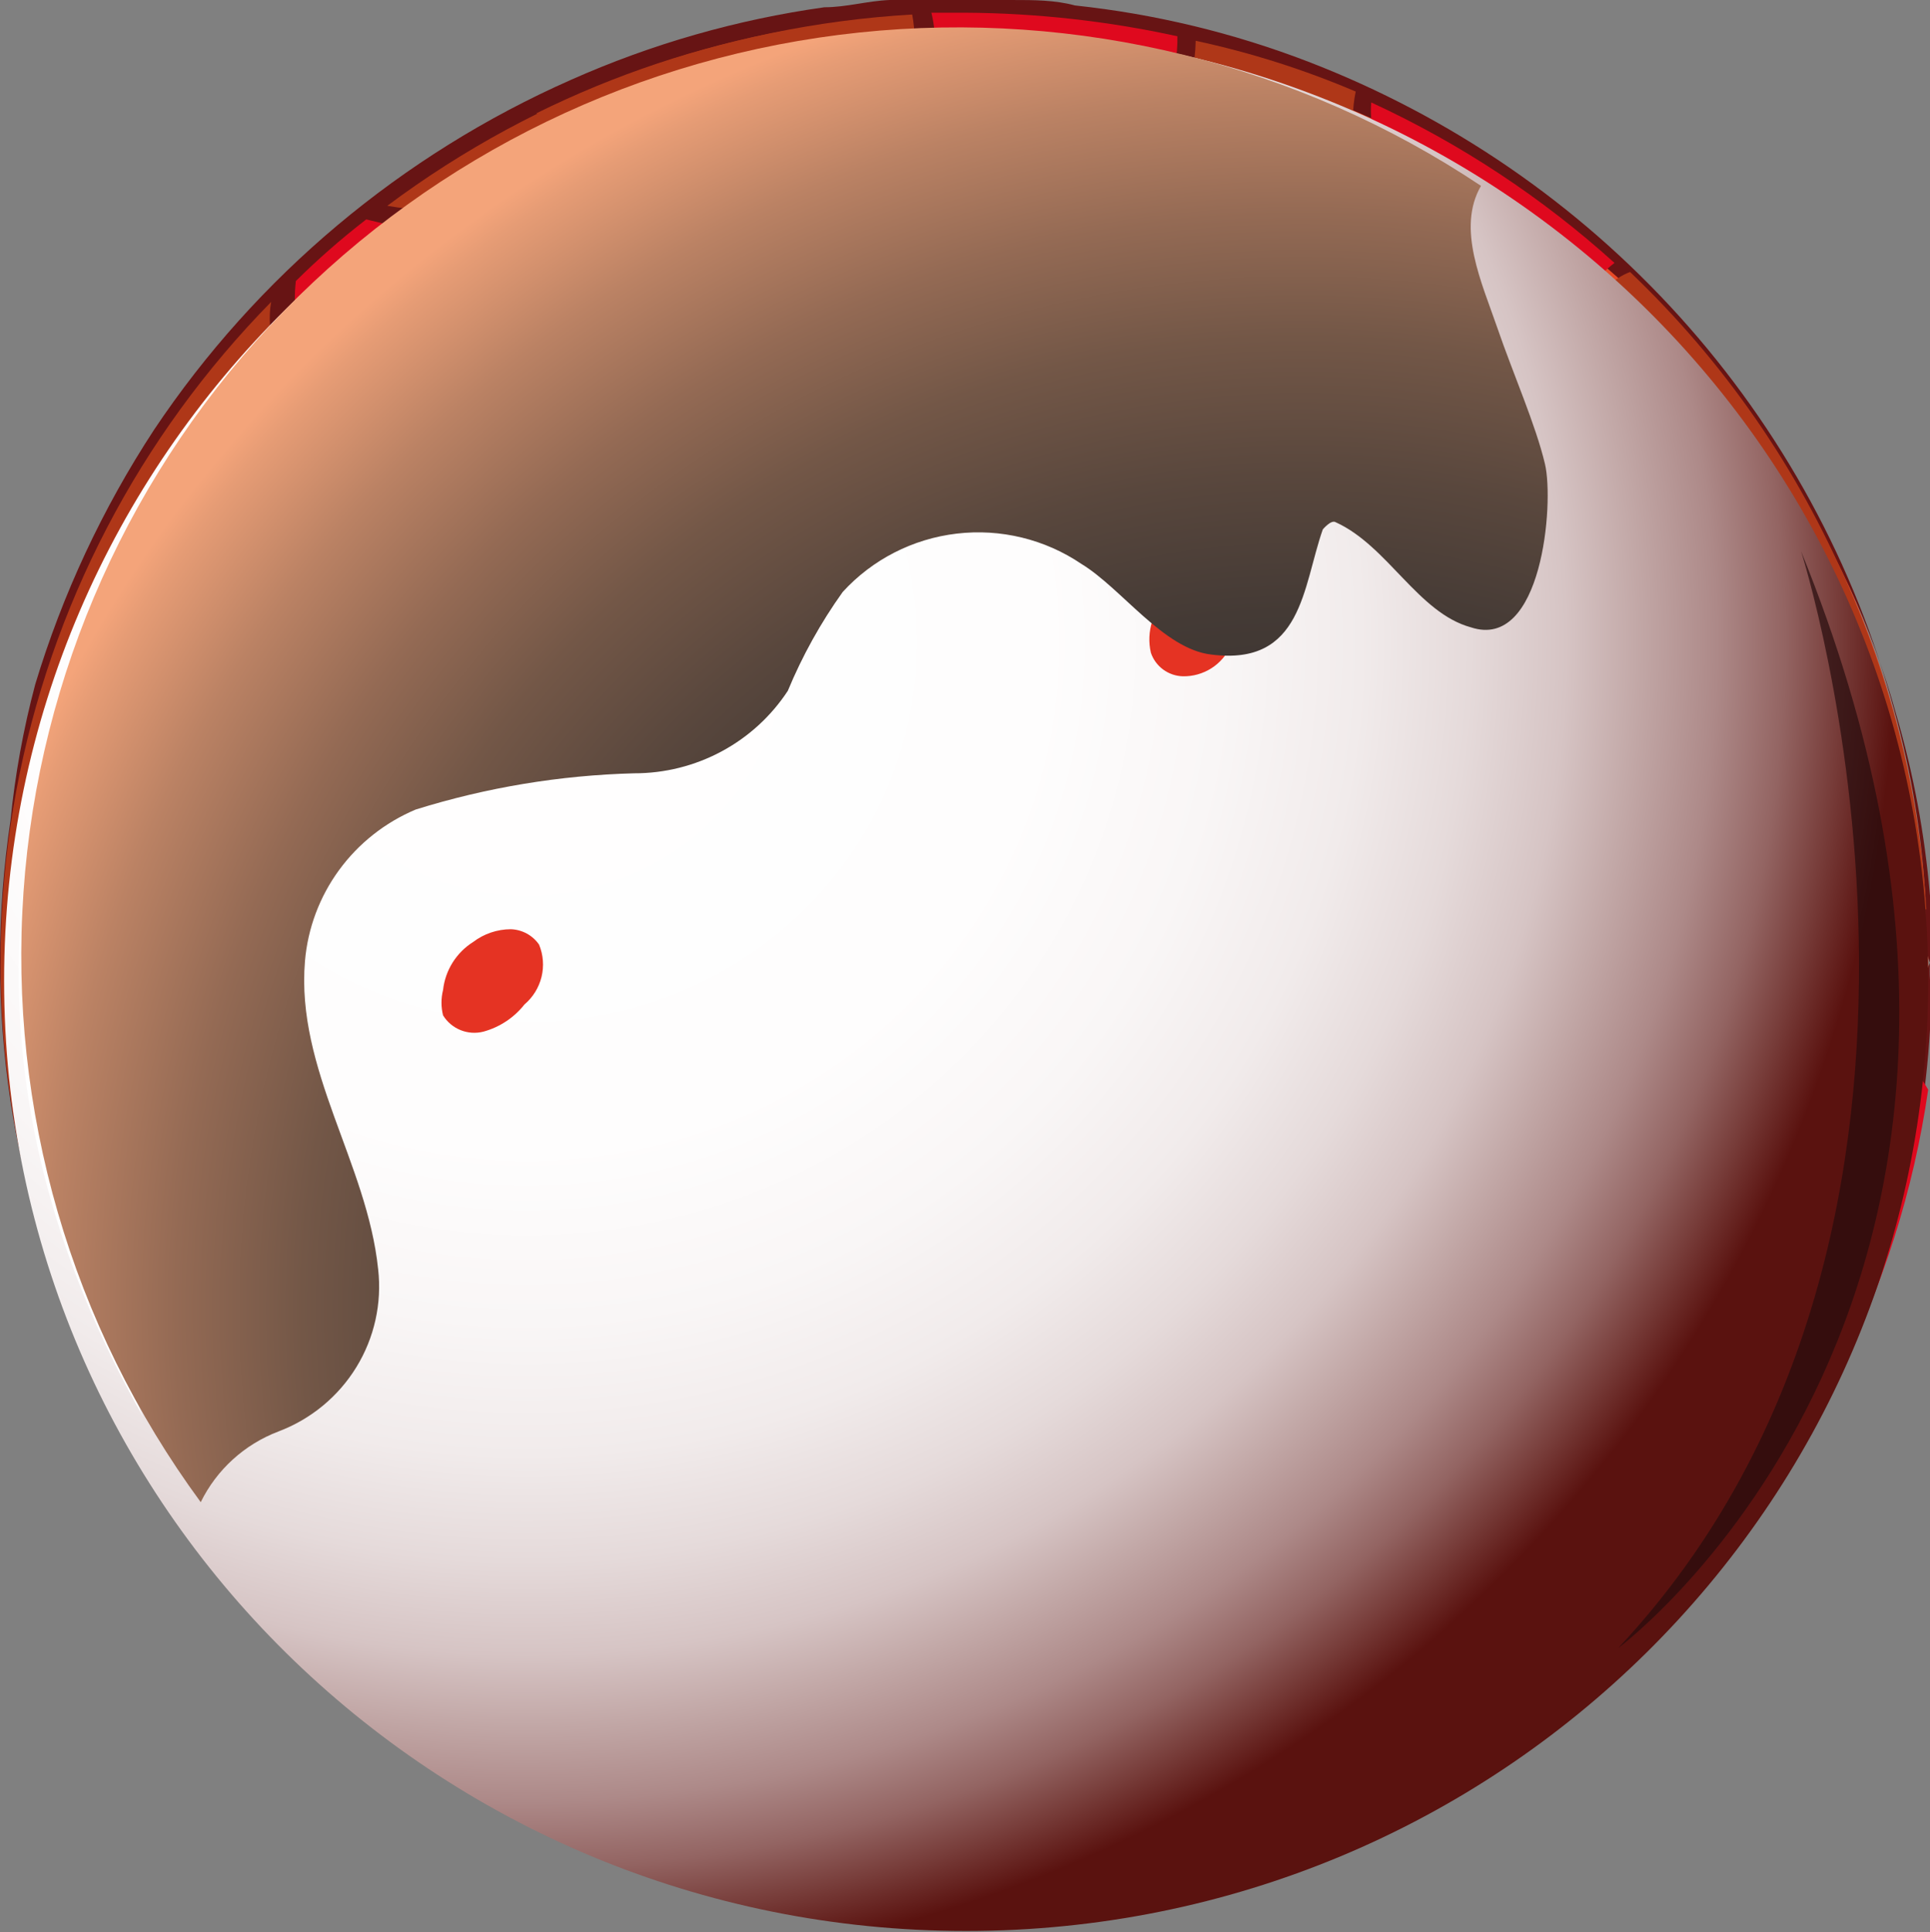 <svg width="1045" height="1046" viewBox="0 0 1045 1046" fill="none" xmlns="http://www.w3.org/2000/svg">
<rect x="0" y="0" width="1045" height="1046" fill="#808080" stroke="none"/>
<path d="M1044.01 521.172C1044.4 623.361 1014.19 723.366 957.189 808.522C900.191 893.678 818.977 960.154 723.832 999.529C628.687 1038.9 523.892 1049.41 422.719 1029.71C321.546 1010.01 228.547 961 155.501 888.879C82.455 816.758 32.648 724.774 12.388 624.576C-7.871 524.379 2.328 420.476 41.694 326.028C81.06 231.58 147.822 150.835 233.524 94.021C319.227 37.206 420.014 6.878 523.12 6.877C591.394 6.748 659.025 19.949 722.152 45.725C785.279 71.501 842.666 109.347 891.035 157.104C939.404 204.861 977.809 261.592 1004.06 324.059C1030.3 386.526 1043.88 453.505 1044.01 521.172Z" fill="#E84A27"/>
<path d="M1045 521.171C1044.8 524.276 1044.8 527.391 1045 530.495C1045 536.875 1045 545.708 1045 557.486C1042.96 591.835 1037.32 625.88 1028.16 659.069C995.315 778.772 920.765 883.082 817.729 953.512C784.065 975.698 748.031 994.13 710.284 1008.48C646.232 1032.43 578.019 1043.56 509.599 1041.2C441.179 1038.84 373.912 1023.05 311.694 994.735C231.348 958.674 161.312 903.374 107.896 833.813C54.479 764.252 19.358 682.615 5.696 596.254C-1.899 545.824 -1.899 494.556 5.696 444.125C8.164 419.274 12.635 394.659 19.065 370.514C33.791 321.747 55.466 275.313 83.433 232.617C139.001 149.491 217.322 83.782 309.218 43.191C352.851 23.79 399.022 10.574 446.372 3.932C458.256 3.932 469.644 0.497 481.528 0.006H498.858H514.207C526.586 0.006 536.984 0.006 548.372 0.006C559.76 0.006 571.149 0.006 582.042 2.951C625.295 7.552 667.747 17.782 708.303 33.377C785.373 63.058 854.285 110.349 909.436 171.405C964.586 232.46 1004.42 305.556 1025.69 384.746C1034.88 417.762 1040.52 451.647 1042.52 485.838C1042.52 497.616 1042.52 506.94 1042.52 512.829C1043.16 515.662 1043.99 518.449 1045 521.171ZM1045 521.171V511.847C1045 505.958 1045 496.634 1045 484.857C1042.19 451.619 1036.06 418.741 1026.68 386.709C1020.21 363.15 1011.76 340.169 1001.43 318.005C989.482 292.1 975.232 267.302 958.845 243.904C916.314 182.247 860.849 130.42 796.244 91.968C731.639 53.516 659.417 29.345 584.517 21.108C574.119 21.108 563.226 21.108 552.333 21.108H502.819H485.984C475.091 21.108 463.703 21.108 452.81 25.034C430.074 28.315 407.579 33.069 385.47 39.265L352.296 49.571C341.403 53.988 330.509 57.913 319.616 62.821C228.884 102.305 151.544 166.85 96.841 248.741C42.138 330.631 12.386 426.403 11.142 524.606C11.065 549.717 12.719 574.803 16.094 599.69C19.422 624.439 24.72 648.888 31.938 672.81C46.434 720.57 67.778 766.019 95.317 807.763C150.149 887.154 226.784 949.314 316.15 986.883C327.043 992.281 337.937 995.716 348.83 1000.13C359.723 1004.55 371.111 1007.49 382.499 1009.95C404.728 1016.22 427.405 1020.81 450.334 1023.69C461.722 1023.69 472.615 1026.63 484.003 1027.12H500.838H514.207C525.1 1027.12 536.488 1027.12 547.382 1027.12L580.061 1024.18C654.954 1015.51 727.108 991.06 791.673 952.462C856.239 913.864 911.72 862.016 954.389 800.402C970.633 776.83 984.718 751.867 996.476 725.81C1006.94 703.813 1015.55 680.998 1022.22 657.597C1031.23 625.501 1037.2 592.643 1040.05 559.449C1040.05 547.671 1040.05 538.347 1040.05 532.458L1045 521.171Z" fill="#671414"/>
<g style="mix-blend-mode:multiply">
<path d="M205.239 928.485C237.5 952.821 272.371 973.557 309.218 990.318C327.009 991.134 344.527 985.751 358.733 975.105C408.247 926.031 286.937 861.744 344.869 817.578C381.968 799.43 423.87 793.252 464.693 799.911C493.411 799.911 586.993 810.707 583.527 762.615C580.884 734.646 567.393 708.785 545.896 690.476C526.835 678.945 508.928 665.634 492.421 650.726C486.053 642.339 481.608 632.676 479.397 622.411C477.186 612.146 477.261 601.526 479.619 591.292C481.976 581.059 486.558 571.459 493.045 563.162C499.533 554.865 507.768 548.071 517.178 543.255C544.906 528.532 582.537 522.643 602.343 494.181C612.709 480.693 617.989 464.036 617.265 447.097C616.542 430.157 609.861 414.002 598.381 401.431C585.744 386.35 568.179 376.131 548.734 372.545C529.288 368.96 509.19 372.234 491.926 381.801C468.159 400.446 446.42 421.499 427.062 444.616C377.548 489.764 323.578 457.866 265.646 472.588C228.51 481.912 182.957 533.931 216.132 570.736C233.127 588.146 246.576 608.64 255.743 631.097C272.578 680.171 274.558 752.8 221.083 781.263C203.258 790.587 127.501 811.689 113.637 837.698C140.189 871.665 170.967 902.169 205.239 928.485Z" fill="#AF3718"/>
</g>
<g style="mix-blend-mode:multiply">
<path d="M882.594 147.228C878.139 148.93 874.108 151.565 870.775 154.953C867.443 158.341 864.887 162.401 863.283 166.858C840.506 226.237 895.962 273.839 919.729 321.931C935.574 354.32 925.671 411.737 882.594 420.079C856.351 424.986 828.623 410.264 803.37 417.625C786.343 422.639 771.429 433.016 760.886 447.184C750.343 461.352 744.747 478.54 744.944 496.144C744.944 534.421 769.206 643.365 828.623 609.504C862.293 590.365 886.554 556.014 923.69 542.273C942.137 534.698 962.388 532.521 982.045 536C1001.7 539.479 1019.94 548.468 1034.6 561.903L1041.53 569.755C1041.53 553.56 1041.53 536.875 1041.53 520.681C1042 450.999 1028.15 381.953 1000.83 317.748C973.504 253.543 933.275 195.525 882.594 147.228Z" fill="#AF3718"/>
</g>
<g style="mix-blend-mode:multiply">
<path d="M647.402 22.09C647.198 34.283 644.505 46.309 639.484 57.442C634.463 68.575 627.219 78.585 618.188 86.867C582.043 117.784 526.092 144.284 504.306 188.45C493.908 208.571 504.305 250.774 533.024 246.848C553.324 244.395 568.674 225.746 582.538 213.478C609.771 189.923 644.926 168.821 681.566 190.904C708.304 207.589 722.663 243.413 741.479 267.459C749.401 277.765 766.731 305.246 782.575 304.265C798.42 303.283 799.41 238.506 796.439 225.256C782.575 173.728 743.955 132.015 734.052 78.034C732.062 68.649 732.062 58.956 734.052 49.571C706.134 37.651 677.115 28.448 647.402 22.09Z" fill="#AF3718"/>
</g>
<g style="mix-blend-mode:multiply">
<path d="M231.977 113.858C254.82 113.945 277.461 118.101 298.821 126.127C302.287 126.127 302.287 131.034 298.821 133.978C295.355 136.923 274.559 163.423 291.889 165.876C304.884 166.813 317.924 164.799 330.015 159.987C360.235 150.855 389.435 138.687 417.16 123.673C435.866 115.804 452.508 103.797 465.81 88.571C479.113 73.345 488.723 55.305 493.907 35.831C495.663 26.588 495.663 17.101 493.907 7.858C390.939 13.835 292.054 49.861 209.695 111.404C217.063 112.686 224.505 113.506 231.977 113.858Z" fill="#AF3718"/>
</g>
<g style="mix-blend-mode:multiply">
<path d="M295.355 64.294C303.277 68.71 304.267 80.979 306.743 87.849C313.18 108.951 333.481 106.006 349.82 99.627C375.073 89.321 415.179 71.655 421.616 42.21C423.48 33.827 424.476 25.276 424.587 16.692C377.982 25.324 332.819 40.354 290.403 61.349L295.355 64.294Z" fill="#AF3718"/>
</g>
<g style="mix-blend-mode:multiply">
<path d="M983.602 549.634C917.748 539.329 888.535 584.477 840.011 615.393C751.38 672.319 713.75 506.94 748.41 450.014C754.238 439.782 762.123 430.844 771.576 423.754C781.03 416.663 791.851 411.571 803.37 408.792C831.098 403.885 877.642 424.495 898.438 401.921C954.884 341.07 859.321 278.255 848.923 215.931C845.344 202.561 845.831 188.44 850.324 175.343C854.817 162.246 863.115 150.758 874.175 142.321C834.977 106.908 790.565 77.618 742.468 55.46C742.2 58.398 742.2 61.355 742.468 64.293C745.618 89.537 754.232 113.809 767.72 135.45C796.662 176.363 810.318 225.991 806.341 275.802C802.875 295.922 790.496 327.82 764.749 309.663C737.349 285.658 714.393 257.092 696.915 225.255C666.711 182.07 625.614 188.941 587.983 221.329C570.158 237.033 538.469 270.403 510.246 252.246C503.657 247.365 498.258 241.081 494.446 233.856C490.634 226.631 488.508 218.651 488.222 210.503C487.937 202.355 489.501 194.248 492.799 186.779C496.096 179.31 501.043 172.67 507.275 167.348C538.469 131.034 581.546 108.95 615.711 75.58C630.063 60.465 637.882 40.388 637.497 19.636C599.767 11.382 561.262 7.105 522.624 6.876H504.304C507.758 21.073 506.72 35.979 501.333 49.571C482.388 90.212 448.849 122.403 407.256 139.867C373.123 160.879 334.417 173.498 294.363 176.672C265.645 176.672 276.538 150.663 287.432 134.469C257.38 131.368 227.594 126.12 198.306 118.765C184.916 129.099 172.183 140.244 160.18 152.135C159.44 158.822 159.44 165.569 160.18 172.256C163.646 208.079 193.354 208.079 218.607 221.329C236.856 234.513 251.889 251.585 262.6 271.288C273.312 290.991 279.428 312.825 280.5 335.181C281.824 356.241 277.367 377.262 267.602 396.013C257.838 414.763 243.131 430.541 225.044 441.671C189.889 468.171 120.569 490.745 122.054 545.708C122.054 579.569 142.85 588.893 156.219 616.375C159.306 624.327 160.553 632.864 159.867 641.358C159.182 649.851 156.582 658.084 152.258 665.449C135.918 697.347 84.423 702.254 59.171 726.791L49.268 737.587C64.988 772.464 84.762 805.403 108.19 835.735C115.59 826.8 124.889 819.595 135.423 814.633C184.937 789.605 249.306 782.244 256.733 716.485C261.345 677.429 250.716 638.102 227.024 606.56C215.636 593.31 197.811 579.569 197.316 560.921C196.31 538.618 203.632 516.73 217.881 499.439C232.13 482.148 252.308 470.667 274.558 467.19C300.235 462.288 326.619 462.288 352.295 467.19C396.363 475.532 419.635 450.505 446.372 418.116C458.66 399.04 476.519 384.126 497.571 375.36C518.623 366.593 541.869 364.389 564.216 369.042C583.743 374.981 600.741 387.153 612.562 403.662C624.383 420.171 630.365 440.091 629.575 460.32C624.624 509.394 585.507 529.514 543.915 546.199C502.323 562.884 464.693 599.199 499.848 637.967C516.683 657.597 541.935 666.43 559.76 687.041C577.585 707.652 605.808 750.346 592.934 779.791C586.168 790.228 576.75 798.716 565.624 804.402C554.499 810.087 542.059 812.77 529.556 812.18C490.44 815.615 450.829 812.18 411.217 812.18C392.698 811.197 374.207 814.559 357.247 821.994C328.033 838.679 348.334 871.068 362.198 892.661C383.984 923.577 397.353 967.253 355.761 990.809C346.933 995.241 337.374 998.067 327.538 999.151C390.391 1024.59 457.706 1037.43 525.595 1036.94H547.877C521.728 1020.65 502.389 995.559 493.411 966.272C486.974 946.151 479.547 906.402 503.809 893.152C529.264 884.551 556.408 882.029 583.032 885.79C602.194 887.598 621.494 884.27 638.915 876.155C656.335 868.04 671.236 855.437 682.06 839.661C708.798 795.494 660.769 758.689 638.488 724.828C634.081 719.385 630.896 713.072 629.146 706.312C627.397 699.552 627.122 692.499 628.34 685.626C629.558 678.752 632.242 672.215 636.212 666.45C640.182 660.686 645.346 655.828 651.361 652.199C680.575 636.004 758.808 652.199 767.72 688.023C768.978 715.143 772.791 742.087 779.108 768.504C798.419 809.235 833.079 773.411 845.457 749.856C857.836 726.3 878.137 665.449 916.758 656.615C975.185 642.875 995.485 693.421 994.495 745.93C1019.45 696.924 1036.17 644.215 1044.01 589.875C1037.82 578.947 1029.14 569.612 1018.64 562.622C1008.15 555.633 996.148 551.184 983.602 549.634Z" fill="#DF091E"/>
</g>
<g style="mix-blend-mode:multiply">
<path d="M959.836 673.3C903.389 630.115 870.71 719.43 850.904 755.744C838.526 777.337 801.39 815.615 777.128 786.661C764.885 766.998 759.492 743.896 761.779 720.902C761.779 706.18 761.779 687.041 747.419 677.717C734.43 669.198 720.009 663.049 704.837 659.559C674.138 652.689 618.187 662.504 640.964 704.217C650.68 719.482 661.433 734.074 673.148 747.893C685.427 759.2 693.874 773.996 697.332 790.251C700.789 806.505 699.087 823.422 692.459 838.679C658.789 894.133 605.809 894.133 547.382 894.624C528.566 894.624 500.343 894.624 497.868 919.161C496.798 934.782 499.514 950.43 505.79 964.799C514.834 991.513 534.013 1013.69 559.266 1026.63C559.792 1027.09 560.214 1027.66 560.503 1028.29C560.792 1028.93 560.942 1029.62 560.942 1030.31C560.942 1031.01 560.792 1031.7 560.503 1032.33C560.214 1032.97 559.792 1033.53 559.266 1033.99C647.423 1028.18 732.636 1000.22 806.875 952.739C881.113 905.261 941.933 839.831 983.603 762.615C987.341 746.938 987.128 730.59 982.983 715.013C978.838 699.437 970.888 685.111 959.836 673.3Z" fill="#AF3718"/>
</g>
<g style="mix-blend-mode:multiply">
<path d="M92.842 687.04C119.084 674.281 170.579 653.67 142.356 614.411C127.99 599.353 117.316 581.217 111.162 561.411C88.881 449.523 281.491 449.523 267.627 336.653C264.584 299.54 248.251 264.728 221.579 238.505C202.763 226.236 179.492 224.273 162.162 209.551C155.974 203.706 151.336 196.438 148.659 188.391C145.981 180.345 145.347 171.769 146.813 163.422C75.348 236.181 27.309 328.345 8.796 428.214C-9.717 528.084 2.13 631.153 42.833 724.337C56.404 708.276 73.513 695.517 92.842 687.04Z" fill="#AF3718"/>
</g>
<g style="mix-blend-mode:multiply">
<path d="M386.956 592.329C384.502 586.757 383.235 580.742 383.235 574.662C383.235 568.582 384.502 562.568 386.956 556.996C390.859 550.264 396.977 545.067 404.285 542.274C408.615 540.181 413.082 538.377 417.655 536.875C426.567 521.172 423.596 511.848 409.732 507.922C395.746 501.322 380.122 498.904 364.772 500.963C349.421 503.023 335.009 509.47 323.296 519.517C311.583 529.564 303.077 542.776 298.818 557.537C294.56 572.298 294.732 587.969 299.315 602.634L306.247 613.431C317.556 633.47 324.157 655.78 325.558 678.699C330.39 702.389 328.762 726.926 320.842 749.785C312.922 772.643 298.997 792.995 280.5 808.745C255.248 823.958 195.335 849.476 228.015 887.754C237.918 900.022 260.199 920.634 277.529 906.893C286.442 900.513 277.529 889.717 277.529 882.356C275.703 871.988 274.874 861.472 275.053 850.949C275.578 839.445 278.5 828.174 283.635 817.844C288.77 807.514 296.007 798.35 304.891 790.928C313.775 783.507 324.112 777.988 335.253 774.72C346.394 771.452 358.097 770.505 369.626 771.94C397.354 771.94 462.217 774.884 468.654 736.116C469.159 718.028 462.595 700.447 450.334 687.042C425.378 658.16 404.092 626.351 386.956 592.329Z" fill="#AF3718"/>
</g>
<g style="mix-blend-mode:multiply">
<path d="M552.333 412.718C551.502 412.599 550.743 412.185 550.196 411.554C549.65 410.922 549.354 410.115 549.362 409.283C535.802 403.992 520.786 403.654 506.998 408.329C493.21 413.004 481.549 422.388 474.101 434.801C463.207 458.357 474.1 503.014 508.265 502.033C547.877 501.542 609.769 434.801 552.333 412.718Z" fill="#AF3718"/>
</g>
<g style="mix-blend-mode:multiply">
<path d="M885.564 453.449C867.739 456.394 814.263 453.449 815.749 482.403C817.234 511.357 836.545 539.819 870.215 528.041C903.884 516.264 919.729 481.421 954.884 472.097C969.541 467.487 985.395 468.36 999.447 474.551C1011.33 479.458 1029.65 493.199 1043.02 492.218C1036.25 375.729 989.421 265.056 910.321 178.635C903.567 201.882 903.567 226.546 910.321 249.792C924.68 287.089 956.864 316.042 963.301 356.774C965.521 368.306 965.2 380.179 962.359 391.577C959.518 402.975 954.225 413.63 946.842 422.812C939.459 431.993 930.16 439.485 919.584 444.773C909.007 450.061 897.402 453.021 885.564 453.449Z" fill="#AF3718"/>
</g>
<g style="mix-blend-mode:multiply">
<path d="M638.984 103.062C621.654 115.821 535.995 152.136 559.266 180.598C582.538 209.061 636.013 142.321 648.887 124.654C669.212 97.776 684.936 67.768 695.43 35.83L678.595 30.432C677.314 44.57 673.142 58.3 666.331 70.787C659.521 83.274 650.216 94.255 638.984 103.062Z" fill="#AF3718"/>
</g>
<g style="mix-blend-mode:multiply">
<path d="M927.157 736.115C889.031 726.791 856.847 800.401 843.478 824.448C827.951 855.728 805.428 883.086 777.624 904.438C747.42 926.031 712.265 915.725 678.595 915.235C644.926 914.744 608.78 920.633 613.237 957.438C615.22 969.743 619.821 981.489 626.736 991.896C633.651 1002.3 642.721 1011.13 653.343 1017.8C761.59 990.223 858.074 928.995 928.643 843.096C939.536 805.309 951.419 743.476 927.157 736.115Z" fill="#AF3718"/>
</g>
<g style="mix-blend-mode:multiply">
<path d="M712.264 710.597C712.264 710.597 712.264 698.819 712.264 697.347C711.72 697.83 711.014 698.097 710.284 698.097C709.553 698.097 708.848 697.83 708.303 697.347C704.712 696.592 701.001 696.592 697.41 697.347C692.954 697.347 685.031 697.347 685.031 705.69C685.031 714.032 694.934 733.171 707.313 729.736C719.691 726.301 728.604 710.106 724.148 702.745C721.177 702.255 715.73 712.56 712.264 710.597Z" fill="#AF3718"/>
</g>
<g style="mix-blend-mode:multiply">
<path d="M172.064 401.431C181.875 390.727 187.034 376.621 186.423 362.172C186.423 343.033 163.151 359.228 156.714 362.172C146.689 369.536 134.533 373.495 122.054 373.459C107.2 370.024 91.356 359.228 77.492 373.459C67.902 382.274 59.573 392.345 52.734 403.394C40.356 424.98 24.652 444.518 6.191 461.302C3.607 481.485 2.284 501.808 2.23 522.153C2.328 566.352 7.983 610.368 19.065 653.181C29.805 651.189 39.906 646.673 48.521 640.013C57.136 633.353 64.015 624.742 68.579 614.903C83.928 574.171 42.831 539.82 47.288 499.579C55.21 427.931 132.947 444.616 172.064 401.431Z" fill="#AF3718"/>
</g>
<g style="mix-blend-mode:multiply">
<path d="M88.879 301.811C105.219 307.7 114.627 324.876 132.452 305.737C150.277 286.598 162.16 263.042 145.82 245.376C129.481 227.709 130.471 238.996 115.122 234.58C111.813 233.773 108.723 232.256 106.071 230.136C103.419 228.016 101.269 225.345 99.772 222.311C68.217 265.474 43.814 313.35 27.481 364.135C47.782 334.2 68.579 294.45 88.879 301.811Z" fill="#AF3718"/>
</g>
<g style="mix-blend-mode:multiply">
<path d="M867.739 771.94C851.894 766.051 835.059 778.81 826.642 791.078C821.961 796.591 818.73 803.166 817.235 810.217C817.235 810.217 817.235 813.652 817.235 815.615C816.323 819.688 816.433 823.921 817.556 827.942C818.678 831.963 820.778 835.65 823.671 838.68C827.207 841.831 831.791 843.578 836.545 843.587C840.304 844.602 844.257 844.685 848.056 843.829C851.855 842.973 855.384 841.205 858.331 838.68C867.413 831.146 874.259 821.308 878.137 810.217C883.088 795.495 885.069 777.828 867.739 771.94Z" fill="#AF3718"/>
</g>
<g style="mix-blend-mode:multiply">
<path d="M906.856 741.513C905.565 740.207 904.024 739.17 902.324 738.462C900.623 737.754 898.797 737.389 896.953 737.389C895.108 737.389 893.282 737.754 891.582 738.462C889.881 739.17 888.341 740.207 887.05 741.513C883.285 743.48 880.442 746.825 879.128 750.837C879.359 751.805 879.359 752.813 879.128 753.781C879.128 757.707 879.128 753.781 879.128 753.781C878.033 755.525 877.397 757.513 877.279 759.563C877.161 761.613 877.563 763.66 878.45 765.515C879.337 767.371 880.68 768.977 882.355 770.185C884.031 771.393 885.986 772.165 888.04 772.43C901.904 773.902 916.758 754.763 906.856 741.513Z" fill="#AF3718"/>
</g>
<g style="mix-blend-mode:multiply">
<path d="M750.39 869.105C746.961 866.137 742.563 864.501 738.011 864.501C733.459 864.501 729.061 866.137 725.633 869.105C721.86 871.654 718.794 875.102 716.718 879.133C714.641 883.163 713.62 887.646 713.749 892.17C713.611 895.474 714.773 898.702 716.99 901.174C719.207 903.646 722.305 905.168 725.633 905.42C729.953 905.394 734.192 904.248 737.927 902.096C741.662 899.943 744.764 896.86 746.924 893.151C749.337 890.699 751.343 887.883 752.866 884.809C754.306 882.3 754.846 879.38 754.396 876.528C753.947 873.676 752.534 871.059 750.39 869.105Z" fill="#AF3718"/>
</g>
<g style="mix-blend-mode:multiply">
<path d="M842.982 659.56C840.319 651.827 834.848 645.355 827.633 641.403C823.126 639.876 818.298 639.525 813.615 640.385C808.932 641.244 804.551 643.285 800.895 646.31C794.073 651.414 788.8 658.281 785.656 666.158C782.512 674.036 781.617 682.619 783.07 690.967C784.352 697.905 787.818 704.261 792.972 709.125H796.934C799.734 711.887 803.402 713.619 807.332 714.032C821.196 714.032 832.584 703.236 838.526 692.439C843.817 682.325 845.393 670.7 842.982 659.56Z" fill="#AF3718"/>
</g>
<g style="mix-blend-mode:multiply">
<path d="M933.098 473.57C931.761 472.145 930.045 471.124 928.147 470.626C928.189 469.469 927.956 468.319 927.466 467.269C926.976 466.218 926.243 465.297 925.327 464.58C924.41 463.863 923.336 463.37 922.192 463.142C921.047 462.913 919.864 462.955 918.739 463.264C916.208 463.912 913.962 465.369 912.351 467.41C910.74 469.45 909.852 471.96 909.826 474.551C908.333 481.176 908.333 488.047 909.826 494.672C909.826 502.033 920.72 502.033 926.166 498.107L932.108 493.69C933.636 492.519 934.889 491.033 935.782 489.336C936.675 487.638 937.186 485.768 937.28 483.856C937.374 481.944 937.049 480.035 936.327 478.259C935.605 476.483 934.504 474.883 933.098 473.57Z" fill="#AF3718"/>
</g>
<g style="mix-blend-mode:multiply">
<path d="M1006.38 420.57C1004.34 415.218 1000.71 410.6 995.982 407.32C992.447 404.804 988.204 403.45 983.851 403.45C979.498 403.45 975.255 404.804 971.72 407.32C961.282 417.565 954.931 431.204 953.839 445.723C952.748 460.243 956.988 474.664 965.778 486.329C966.831 490.493 969.508 494.072 973.221 496.281C976.935 498.489 981.382 499.146 985.584 498.107C995.747 498.508 1005.66 494.919 1013.17 488.119C1020.68 481.32 1025.18 471.86 1025.69 461.792C1025.56 453.965 1023.78 446.251 1020.45 439.15C1017.12 432.049 1012.33 425.72 1006.38 420.57Z" fill="#AF3718"/>
</g>
<g style="mix-blend-mode:multiply">
<path d="M968.749 314.569C956.865 314.569 946.467 325.366 946.467 336.162C946.524 338.177 947.044 340.153 947.988 341.939C948.932 343.725 950.274 345.274 951.914 346.467C954.972 348.429 958.668 349.166 962.253 348.528C965.839 347.89 969.046 345.926 971.224 343.032C974.131 338.366 976.145 333.209 977.166 327.819C977.291 325.024 976.552 322.258 975.048 319.89C973.544 317.522 971.346 315.666 968.749 314.569Z" fill="#AF3718"/>
</g>
<g style="mix-blend-mode:multiply">
<path d="M892.002 277.764C889.569 273.854 885.991 270.772 881.744 268.93C877.497 267.089 872.784 266.576 868.235 267.459C866.155 266.608 863.845 266.485 861.685 267.109C859.525 267.734 857.644 269.069 856.352 270.894C842.488 290.033 852.391 341.07 883.585 328.31C887.585 325.619 890.992 322.15 893.598 318.113C896.203 314.076 897.952 309.556 898.74 304.828C899.527 300.1 899.336 295.262 898.178 290.61C897.019 285.957 894.918 281.587 892.002 277.764Z" fill="#AF3718"/>
</g>
<g style="mix-blend-mode:multiply">
<path d="M722.168 553.07C717.711 535.894 692.954 545.709 690.974 559.449C690.974 561.903 690.974 564.357 690.974 566.32V570.736C690.159 573.342 690.37 576.157 691.564 578.616C692.758 581.074 694.847 582.993 697.411 583.986C701.183 585.304 705.281 585.396 709.109 584.248C712.938 583.101 716.298 580.775 718.702 577.607C720.597 575.483 722.018 572.986 722.871 570.279C723.724 567.573 723.991 564.719 723.653 561.903C723.772 558.889 723.266 555.883 722.168 553.07Z" fill="#AF3718"/>
</g>
<g style="mix-blend-mode:multiply">
<path d="M613.237 818.069C611.63 812.671 608.3 807.936 603.746 804.574C599.193 801.211 593.662 799.403 587.984 799.421C582.187 799.544 576.536 801.242 571.645 804.328C560.091 810.925 550.651 820.621 544.412 832.3C534.509 848.986 526.587 872.541 544.412 887.754C562.237 902.967 585.014 884.319 596.402 872.541C603.553 865.562 608.836 856.927 611.775 847.417C614.715 837.906 615.217 827.82 613.237 818.069Z" fill="#AF3718"/>
</g>
<g style="mix-blend-mode:multiply">
<path d="M440.432 895.605C439.953 892.081 438.622 888.723 436.553 885.819C434.484 882.914 431.738 880.547 428.548 878.919C423.304 877.42 417.755 877.311 412.455 878.603C407.155 879.895 402.29 882.542 398.345 886.281C393.212 889.809 388.915 894.402 385.751 899.74C382.588 905.079 380.634 911.035 380.024 917.197C379.709 921.096 380.639 924.995 382.683 928.342C384.727 931.689 387.781 934.313 391.413 935.845C396.623 937.058 402.046 937.058 407.257 935.845C413.703 934.277 419.765 931.44 425.082 927.503C427.79 925.711 430.106 923.397 431.893 920.699C433.679 918.001 434.899 914.974 435.481 911.799C438.84 907.067 440.576 901.389 440.432 895.605Z" fill="#AF3718"/>
</g>
<g style="mix-blend-mode:multiply">
<path d="M567.682 953.021C566.817 951.202 565.645 949.542 564.216 948.114C561.1 946.202 557.364 945.544 553.774 946.274C550.184 947.004 547.011 949.067 544.906 952.04C543.804 953.156 542.959 954.495 542.43 955.966C540.853 958.194 540.008 960.85 540.008 963.572C540.008 966.294 540.853 968.95 542.43 971.179C543.838 973.697 546.128 975.618 548.867 976.577C560.75 980.993 570.158 969.706 570.653 958.91C570.466 956.641 569.401 954.531 567.682 953.021Z" fill="#AF3718"/>
</g>
<g style="mix-blend-mode:multiply">
<path d="M999.942 613.921C1002.52 608.395 1003.7 602.334 1003.41 596.254C1003.41 582.023 993.01 568.773 977.165 572.208C970.199 574.413 963.933 578.378 958.984 583.713C954.035 589.048 950.574 595.569 948.942 602.634C947.985 606.834 947.985 611.193 948.942 615.393C948.241 619.806 948.906 624.327 950.851 628.357C952.796 632.387 955.929 635.738 959.835 637.967C965.814 639.735 972.215 639.49 978.038 637.271C983.861 635.051 988.778 630.982 992.02 625.699C995.435 622.343 998.13 618.336 999.942 613.921Z" fill="#AF3718"/>
</g>
<g style="mix-blend-mode:multiply">
<path d="M266.637 877.939C265.067 871.454 261.321 865.688 256.014 861.587C250.707 857.486 244.153 855.293 237.423 855.365L229.006 850.949C221.509 846.163 212.647 843.924 203.754 844.569C197.637 846.075 192.19 849.534 188.253 854.411C184.316 859.289 182.107 865.315 181.967 871.56C183.265 881.831 188.604 891.179 196.821 897.569C207.799 908.652 222.332 915.594 237.918 917.198C242.621 917.002 247.217 915.754 251.364 913.548C255.511 911.341 259.1 908.233 261.862 904.456C264.625 900.68 266.49 896.332 267.317 891.74C268.143 887.148 267.911 882.43 266.637 877.939Z" fill="#AF3718"/>
</g>
<g style="mix-blend-mode:multiply">
<path d="M325.063 915.236C324.182 913.713 323.003 912.378 321.597 911.31C318.872 909.317 315.575 908.242 312.189 908.242C308.803 908.242 305.506 909.317 302.782 911.31C296.84 915.727 291.393 927.013 297.335 933.884L300.801 937.81C303.135 939.145 305.781 939.848 308.476 939.848C311.17 939.848 313.817 939.145 316.15 937.81C319.979 935.475 323.202 932.281 325.558 928.486C327.539 926.523 329.024 919.162 325.063 915.236Z" fill="#AF3718"/>
</g>
<g style="mix-blend-mode:multiply">
<path d="M156.219 736.116C154.911 733.946 153.004 732.193 150.723 731.062C148.442 729.932 145.882 729.472 143.346 729.736C136.798 723.532 128.516 719.427 119.579 717.959C115.861 717.952 112.194 718.81 108.871 720.463C105.549 722.117 102.664 724.519 100.449 727.479C98.233 730.438 96.75 733.871 96.116 737.501C95.483 741.132 95.718 744.86 96.802 748.384C100.064 756.982 105.948 764.358 113.637 769.486C117.798 772.195 122.551 773.877 127.501 774.393C132.206 776.375 137.483 776.57 142.324 774.941C147.164 773.312 151.23 769.972 153.744 765.56C155.616 762.617 156.643 759.224 156.715 755.745C158.094 752.639 158.766 749.269 158.68 745.876C158.595 742.483 157.754 739.15 156.219 736.116Z" fill="#AF3718"/>
</g>
<g style="mix-blend-mode:multiply">
<path d="M263.665 758.198C261.378 757.735 259.02 757.735 256.733 758.198C254.34 758.95 252.133 760.194 250.258 761.849C248.384 763.504 246.883 765.534 245.854 767.804C244.826 770.074 244.293 772.534 244.291 775.023C244.288 777.511 244.816 779.972 245.84 782.244C253.267 793.531 271.587 784.698 273.073 773.411C273.073 773.411 273.073 769.485 273.073 767.522C272.764 765.156 271.674 762.958 269.972 761.271C268.27 759.584 266.052 758.504 263.665 758.198Z" fill="#AF3718"/>
</g>
<g style="mix-blend-mode:multiply">
<path d="M613.236 637.967C609.266 638.838 605.749 641.105 603.333 644.347C598.382 649.745 599.867 660.05 608.285 660.541C610.461 660.493 612.601 659.987 614.565 659.056C616.528 658.125 618.269 656.791 619.673 655.143C621.283 653.404 622.168 651.124 622.149 648.763C623.634 640.911 621.158 634.532 613.236 637.967Z" fill="#AF3718"/>
</g>
<g style="mix-blend-mode:multiply">
<path d="M825.157 357.755C825.157 347.45 820.205 329.783 806.837 329.783C799.988 330.548 793.534 333.348 788.32 337.814C783.106 342.281 779.377 348.206 777.623 354.811C774.676 360.153 773.131 366.144 773.131 372.232C773.131 378.32 774.676 384.311 777.623 389.653V392.107C778.981 394.69 780.946 396.912 783.353 398.584C785.759 400.256 788.536 401.33 791.449 401.715C794.362 402.1 797.326 401.785 800.09 400.796C802.854 399.807 805.338 398.173 807.331 396.033C811.225 393.086 814.293 389.2 816.244 384.746C817.734 382.901 819.06 380.93 820.205 378.857C820.674 375.438 820.674 371.971 820.205 368.551C822.146 365.091 823.802 361.48 825.157 357.755Z" fill="#AF3718"/>
</g>
<g style="mix-blend-mode:multiply">
<path d="M385.471 532.458C382.948 532.304 380.429 532.813 378.169 533.933C375.909 535.054 373.987 536.745 372.597 538.837C370.851 541.367 369.917 544.36 369.917 547.425C369.917 550.49 370.851 553.484 372.597 556.013C373.886 557.739 375.566 559.14 377.5 560.106C379.435 561.072 381.571 561.575 383.738 561.575C385.904 561.575 388.04 561.072 389.975 560.106C391.91 559.14 393.589 557.739 394.878 556.013C398.039 552.336 399.637 547.585 399.335 542.763C399.322 541.101 398.922 539.464 398.167 537.98C397.411 536.496 396.319 535.205 394.978 534.208C393.636 533.21 392.08 532.533 390.431 532.23C388.782 531.926 387.084 532.004 385.471 532.458Z" fill="#AF3718"/>
</g>
<path style="mix-blend-mode:multiply" d="M523.12 1045.28C810.799 1045.28 1044.01 815.024 1044.01 530.987C1044.01 246.949 810.799 16.692 523.12 16.692C235.44 16.692 2.23 246.949 2.23 530.987C2.23 815.024 235.44 1045.28 523.12 1045.28Z" fill="url(#paint0_radial_120_158)"/>
<path d="M199.296 136.432C199.296 136.432 -127.003 406.83 77.491 767.032C77.491 767.032 -79.964 419.098 199.296 136.432Z" fill="white"/>
<g style="mix-blend-mode:multiply" opacity="0.7">
<path d="M975.185 298.375C975.185 298.375 1091.54 662.013 876.157 892.17C876.157 892.17 1137.59 698.328 975.185 298.375Z" fill="#250C0D"/>
</g>
<g style="mix-blend-mode:screen">
<path d="M291.889 511.357C290.174 508.866 287.89 506.812 285.223 505.363C282.555 503.913 279.58 503.108 276.539 503.014C269.197 503.049 262.068 505.462 256.238 509.884C251.72 512.726 247.905 516.54 245.076 521.042C242.248 525.545 240.478 530.621 239.898 535.894C238.766 540.405 238.766 545.123 239.898 549.634C242.099 553.223 245.403 556.017 249.324 557.607C253.245 559.197 257.578 559.498 261.685 558.468C270.516 556.063 278.33 550.9 283.966 543.746C288.554 539.857 291.788 534.635 293.21 528.821C294.633 523.006 294.17 516.896 291.889 511.357Z" fill="#E53323"/>
</g>
<g style="mix-blend-mode:screen">
<path d="M380.023 255.19C375.072 247.339 366.159 248.811 359.722 255.19C356.952 257.237 354.74 259.936 353.286 263.042C353.045 264.505 353.045 265.996 353.286 267.459C352.857 269.728 353.211 272.074 354.288 274.12C355.365 276.167 357.105 277.796 359.228 278.746C361.927 279.415 364.74 279.499 367.474 278.991C370.209 278.482 372.801 277.394 375.072 275.801C378.178 273.465 380.369 270.134 381.272 266.375C382.175 262.616 381.734 258.663 380.023 255.19Z" fill="#E53323"/>
</g>
<g style="mix-blend-mode:screen">
<path d="M331.994 346.468C331.994 338.125 322.091 336.162 314.664 336.653C307.544 338.163 301.214 342.171 296.839 347.94C290.655 353.567 286.777 361.253 285.946 369.533C286.009 372.21 286.611 374.848 287.716 377.292C288.822 379.735 290.408 381.936 292.383 383.764C294.561 385.538 297.134 386.774 299.888 387.371C302.642 387.968 305.5 387.909 308.227 387.199C313.359 386.005 318.041 383.385 321.724 379.648C325.407 375.911 327.939 371.21 329.023 366.097C329.238 365.127 329.238 364.123 329.023 363.153C331.981 358.117 333.034 352.203 331.994 346.468Z" fill="#E53323"/>
</g>
<g style="mix-blend-mode:screen">
<path d="M210.684 327.329C195.335 327.329 186.422 354.32 204.247 354.32C222.072 354.32 228.014 327.329 210.684 327.329Z" fill="#E53323"/>
</g>
<g style="mix-blend-mode:screen">
<path d="M672.159 310.153C670.053 308.611 667.63 307.548 665.063 307.039C662.496 306.531 659.847 306.588 657.305 307.209C648.044 309.579 639.746 314.72 633.538 321.931C629.076 325.725 625.747 330.659 623.914 336.196C622.081 341.733 621.813 347.661 623.14 353.338C624.358 356.971 626.674 360.144 629.775 362.426C632.875 364.709 636.609 365.991 640.47 366.098C645.889 366.187 651.215 364.702 655.791 361.823C660.367 358.945 663.992 354.801 666.217 349.903C671.59 344.804 675.077 338.064 676.12 330.764C677.437 327.3 677.764 323.543 677.065 319.907C676.366 316.27 674.669 312.895 672.159 310.153Z" fill="#E53323"/>
</g>
<g style="mix-blend-mode:screen">
<path d="M514.208 259.608C500.839 259.608 493.412 283.163 508.762 283.163C524.111 283.163 531.043 259.608 514.208 259.608Z" fill="#E53323"/>
</g>
<g style="mix-blend-mode:screen">
<path d="M651.857 212.987C649.159 211.303 646.147 210.175 642.999 209.669C639.852 209.163 636.634 209.29 633.537 210.042C622.779 212.592 613.191 218.639 606.304 227.218C603.65 230.188 601.731 233.73 600.699 237.564C599.668 241.397 599.553 245.416 600.362 249.302V252.246C600.435 255.443 601.462 258.548 603.312 261.168C605.163 263.788 607.754 265.806 610.76 266.968C616.18 267.942 621.758 267.603 627.017 265.98C632.276 264.356 637.061 261.496 640.964 257.644C649.512 251.563 655.643 242.709 658.294 232.616C659.166 229.075 659.026 225.362 657.889 221.895C656.752 218.428 654.664 215.344 651.857 212.987Z" fill="#E53323"/>
</g>
<g style="mix-blend-mode:screen">
<path d="M160.18 249.792C155.166 249.813 150.263 251.257 146.051 253.953C141.839 256.649 138.495 260.484 136.414 265.005C134.409 269.298 133.556 274.031 133.938 278.746C132.791 280.863 132.183 283.227 132.17 285.63C132.156 288.033 132.736 290.403 133.859 292.533C134.983 294.663 136.615 296.488 138.614 297.848C140.613 299.209 142.917 300.064 145.326 300.339C153.243 301.32 161.235 299.208 167.608 294.45V291.505L172.064 285.126C174.038 280.637 175.05 275.791 175.035 270.894C175.612 268.53 175.676 266.071 175.222 263.68C174.769 261.29 173.808 259.022 172.404 257.027C170.999 255.032 169.183 253.356 167.076 252.108C164.969 250.861 162.619 250.072 160.18 249.792Z" fill="#E53323"/>
</g>
<g style="mix-blend-mode:screen">
<path d="M135.424 319.477C122.55 319.477 115.123 342.542 129.977 342.542C144.832 342.542 150.278 319.477 135.424 319.477Z" fill="#E53323"/>
</g>
<path style="mix-blend-mode:screen" d="M150.772 774.884C168.326 768.251 183.155 756.02 192.926 740.117C202.697 724.214 206.854 705.543 204.743 687.041C198.801 629.625 160.18 579.079 165.131 520.19C166.665 502.424 173.052 485.408 183.608 470.97C194.163 456.531 208.488 445.215 225.044 438.237C263.378 426.273 303.207 419.666 343.383 418.607C359.906 418.633 376.174 414.56 390.703 406.76C405.232 398.96 417.561 387.681 426.567 373.95C434.396 355.063 444.363 337.118 456.275 320.459C472.329 302.88 494.26 291.655 518.016 288.859C541.772 286.062 565.746 291.884 585.507 305.246C607.294 318.496 630.07 351.376 655.818 354.32C705.332 360.7 705.332 317.515 716.225 286.598C716.225 286.598 720.681 281.2 723.157 282.672C751.38 295.431 767.72 331.746 796.438 339.598C835.059 352.357 841.496 272.367 836.545 251.265C831.593 230.163 819.214 202.191 810.797 177.654C802.38 153.117 788.516 123.673 801.885 100.608C703.007 34.571 583.811 5.183 465.24 17.607C346.669 30.032 236.308 83.473 153.55 168.543C70.791 253.612 20.928 364.866 12.723 482.758C4.518 600.649 38.495 717.636 108.685 813.161C117.304 795.571 132.35 781.887 150.772 774.884Z" fill="url(#paint1_radial_120_158)"/>
<defs>
<radialGradient id="paint0_radial_120_158" cx="0" cy="0" r="1" gradientUnits="userSpaceOnUse" gradientTransform="translate(284.956 346.14) scale(741.723 727.776)">
<stop stop-color="white"/>
<stop offset="0.38" stop-color="#FEFDFD"/>
<stop offset="0.51" stop-color="#F9F6F6"/>
<stop offset="0.61" stop-color="#F1EBEB"/>
<stop offset="0.69" stop-color="#E5DADA"/>
<stop offset="0.76" stop-color="#D6C4C4"/>
<stop offset="0.81" stop-color="#C3A9A8"/>
<stop offset="0.87" stop-color="#AD8988"/>
<stop offset="0.92" stop-color="#936462"/>
<stop offset="0.96" stop-color="#773C39"/>
<stop offset="1" stop-color="#5A120F"/>
</radialGradient>
<radialGradient id="paint1_radial_120_158" cx="0" cy="0" r="1" gradientUnits="userSpaceOnUse" gradientTransform="translate(700.38 707.113) scale(751.132 737.007)">
<stop stop-color="#2B2B2B"/>
<stop offset="0.24" stop-color="#2E2D2C"/>
<stop offset="0.38" stop-color="#36322F"/>
<stop offset="0.51" stop-color="#443A35"/>
<stop offset="0.61" stop-color="#59473D"/>
<stop offset="0.71" stop-color="#735747"/>
<stop offset="0.8" stop-color="#946A54"/>
<stop offset="0.89" stop-color="#BB8264"/>
<stop offset="0.97" stop-color="#E69C75"/>
<stop offset="0.99" stop-color="#F4A47A"/>
</radialGradient>
</defs>
</svg>
